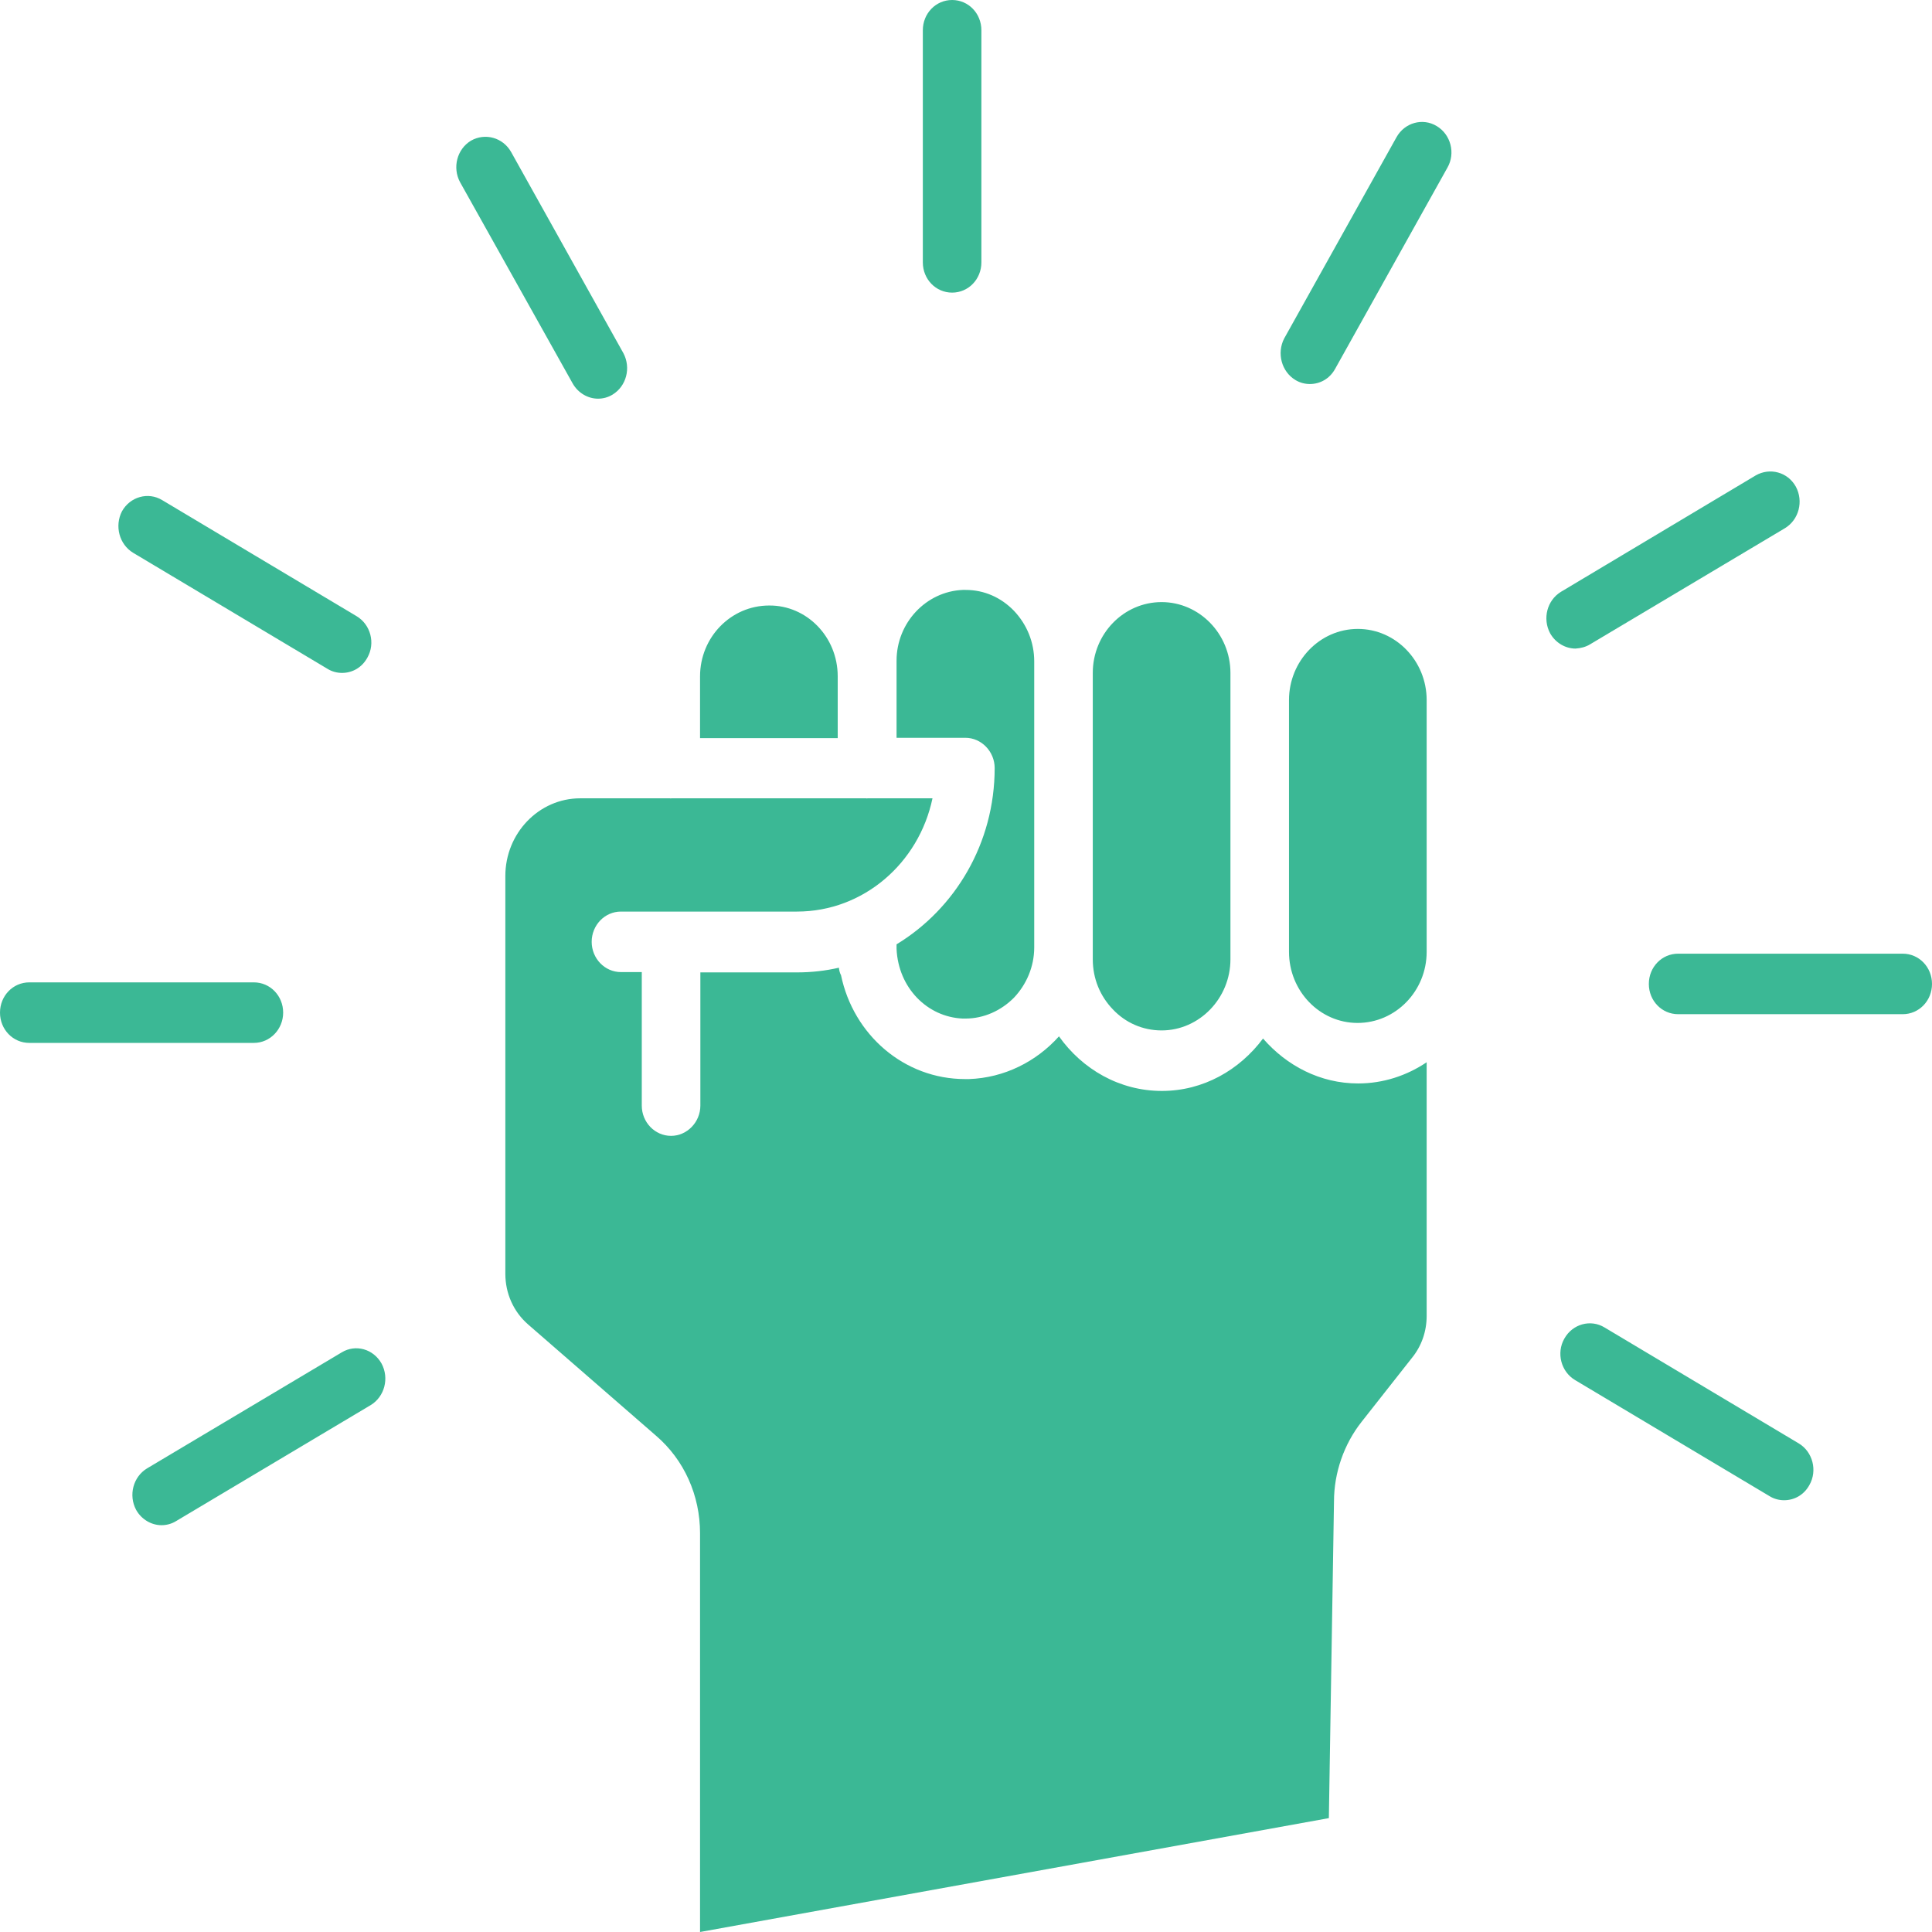 <svg width="87" height="87" viewBox="0 0 87 87" fill="none" xmlns="http://www.w3.org/2000/svg">
<path d="M55.408 30.302V43.198C55.408 44.954 54.008 46.401 52.309 46.401C51.452 46.401 50.678 46.05 50.12 45.46C49.549 44.87 49.209 44.083 49.209 43.198V30.302C49.209 28.546 50.596 27.113 52.309 27.113C54.008 27.113 55.408 28.546 55.408 30.302ZM46.572 29.782V30.302C46.572 30.316 46.572 30.316 46.572 30.316V42.664C46.572 43.535 46.219 44.336 45.661 44.926C45.09 45.502 44.316 45.867 43.473 45.867H43.35C41.76 45.797 40.455 44.49 40.373 42.734V42.524C43.011 40.922 44.791 37.972 44.791 34.586C44.791 33.842 44.193 33.224 43.473 33.224H40.373V29.754C40.373 28.04 41.706 26.635 43.35 26.565H43.486C44.316 26.565 45.077 26.902 45.661 27.506C46.246 28.124 46.572 28.925 46.572 29.782ZM37.723 30.456V33.238H31.524V30.456C31.524 28.7 32.91 27.267 34.637 27.267C36.322 27.253 37.723 28.672 37.723 30.456ZM64.244 31.524V42.861C64.244 44.631 62.844 46.064 61.131 46.064C59.432 46.064 58.045 44.631 58.045 42.861V31.524C58.045 29.768 59.432 28.321 61.145 28.321C62.858 28.321 64.244 29.768 64.244 31.524Z" fill="#3BB895"/>
<path d="M64.244 47.834V59.255C64.244 59.957 64.013 60.618 63.578 61.151L61.321 64.017C60.519 65.029 60.071 66.321 60.071 67.614L59.84 81.872L31.524 87V69.046C31.524 67.347 30.817 65.745 29.539 64.649L23.789 59.648C23.123 59.072 22.756 58.243 22.756 57.358V39.447C22.756 37.523 24.265 35.949 26.127 35.949H30.192L30.205 35.963L30.219 35.949H39.028L39.041 35.963L39.055 35.949H41.991C41.379 38.871 38.878 41.049 35.888 41.049H27.962C27.228 41.049 26.644 41.667 26.644 42.411C26.644 43.156 27.228 43.774 27.962 43.774H28.9V49.786C28.9 50.531 29.485 51.149 30.219 51.149C30.939 51.149 31.538 50.531 31.538 49.786V43.788H35.888C36.54 43.788 37.165 43.718 37.777 43.577C37.791 43.704 37.818 43.816 37.872 43.914C38.429 46.598 40.713 48.592 43.459 48.592C43.473 48.592 43.473 48.592 43.473 48.592H43.636C45.226 48.536 46.667 47.806 47.687 46.668C48.734 48.143 50.406 49.126 52.322 49.126C54.185 49.126 55.816 48.185 56.876 46.766C57.937 47.988 59.446 48.789 61.158 48.789C62.287 48.789 63.347 48.438 64.244 47.834ZM42.875 13.177C43.609 13.177 44.193 12.573 44.193 11.815V1.363C44.193 0.604 43.609 0 42.875 0C42.141 0 41.556 0.604 41.556 1.363V11.815C41.556 12.573 42.141 13.177 42.875 13.177ZM25.787 17.265C26.032 17.701 26.481 17.953 26.929 17.953C27.147 17.953 27.378 17.897 27.582 17.771C28.207 17.392 28.424 16.563 28.071 15.902L23.014 6.841C22.647 6.195 21.845 5.97 21.206 6.336C20.581 6.715 20.363 7.544 20.717 8.204L25.787 17.265ZM5.995 24.893L14.749 30.119C14.953 30.246 15.184 30.302 15.402 30.302C15.864 30.302 16.299 30.063 16.544 29.613C16.911 28.967 16.693 28.124 16.054 27.745L7.3 22.519C6.675 22.14 5.859 22.365 5.492 23.025C5.152 23.685 5.37 24.514 5.995 24.893ZM12.751 45.6C12.751 44.842 12.166 44.237 11.432 44.237H1.319C0.585 44.237 0 44.842 0 45.6C0 46.359 0.585 46.963 1.319 46.963H11.432C12.166 46.963 12.751 46.345 12.751 45.6ZM15.388 60.899L6.62 66.124C5.995 66.504 5.777 67.333 6.131 67.993C6.375 68.428 6.824 68.681 7.273 68.681C7.49 68.681 7.721 68.625 7.925 68.499L16.693 63.273C17.318 62.893 17.536 62.065 17.183 61.404C16.816 60.744 16.013 60.519 15.388 60.899ZM81.005 65.001L72.251 59.775C71.626 59.395 70.81 59.62 70.443 60.281C70.076 60.927 70.293 61.77 70.932 62.149L79.687 67.375C79.891 67.501 80.122 67.557 80.339 67.557C80.801 67.557 81.236 67.319 81.481 66.869C81.848 66.223 81.63 65.38 81.005 65.001ZM85.681 42.945H75.568C74.834 42.945 74.249 43.549 74.249 44.308C74.249 45.066 74.834 45.67 75.568 45.67H85.681C86.415 45.67 87 45.066 87 44.308C87 43.549 86.415 42.945 85.681 42.945ZM71.612 29.009L80.38 23.784C81.005 23.404 81.223 22.575 80.869 21.915C80.502 21.255 79.7 21.044 79.061 21.409L70.293 26.649C69.668 27.029 69.451 27.857 69.804 28.518C70.049 28.953 70.497 29.206 70.946 29.206C71.177 29.192 71.408 29.136 71.612 29.009ZM58.331 17.111C58.535 17.237 58.766 17.293 58.983 17.293C59.446 17.293 59.88 17.054 60.125 16.605L65.182 7.544C65.549 6.898 65.332 6.055 64.693 5.675C64.067 5.296 63.252 5.521 62.885 6.181L57.828 15.242C57.488 15.902 57.706 16.731 58.331 17.111Z" fill="#3BB895"/>
</svg>
